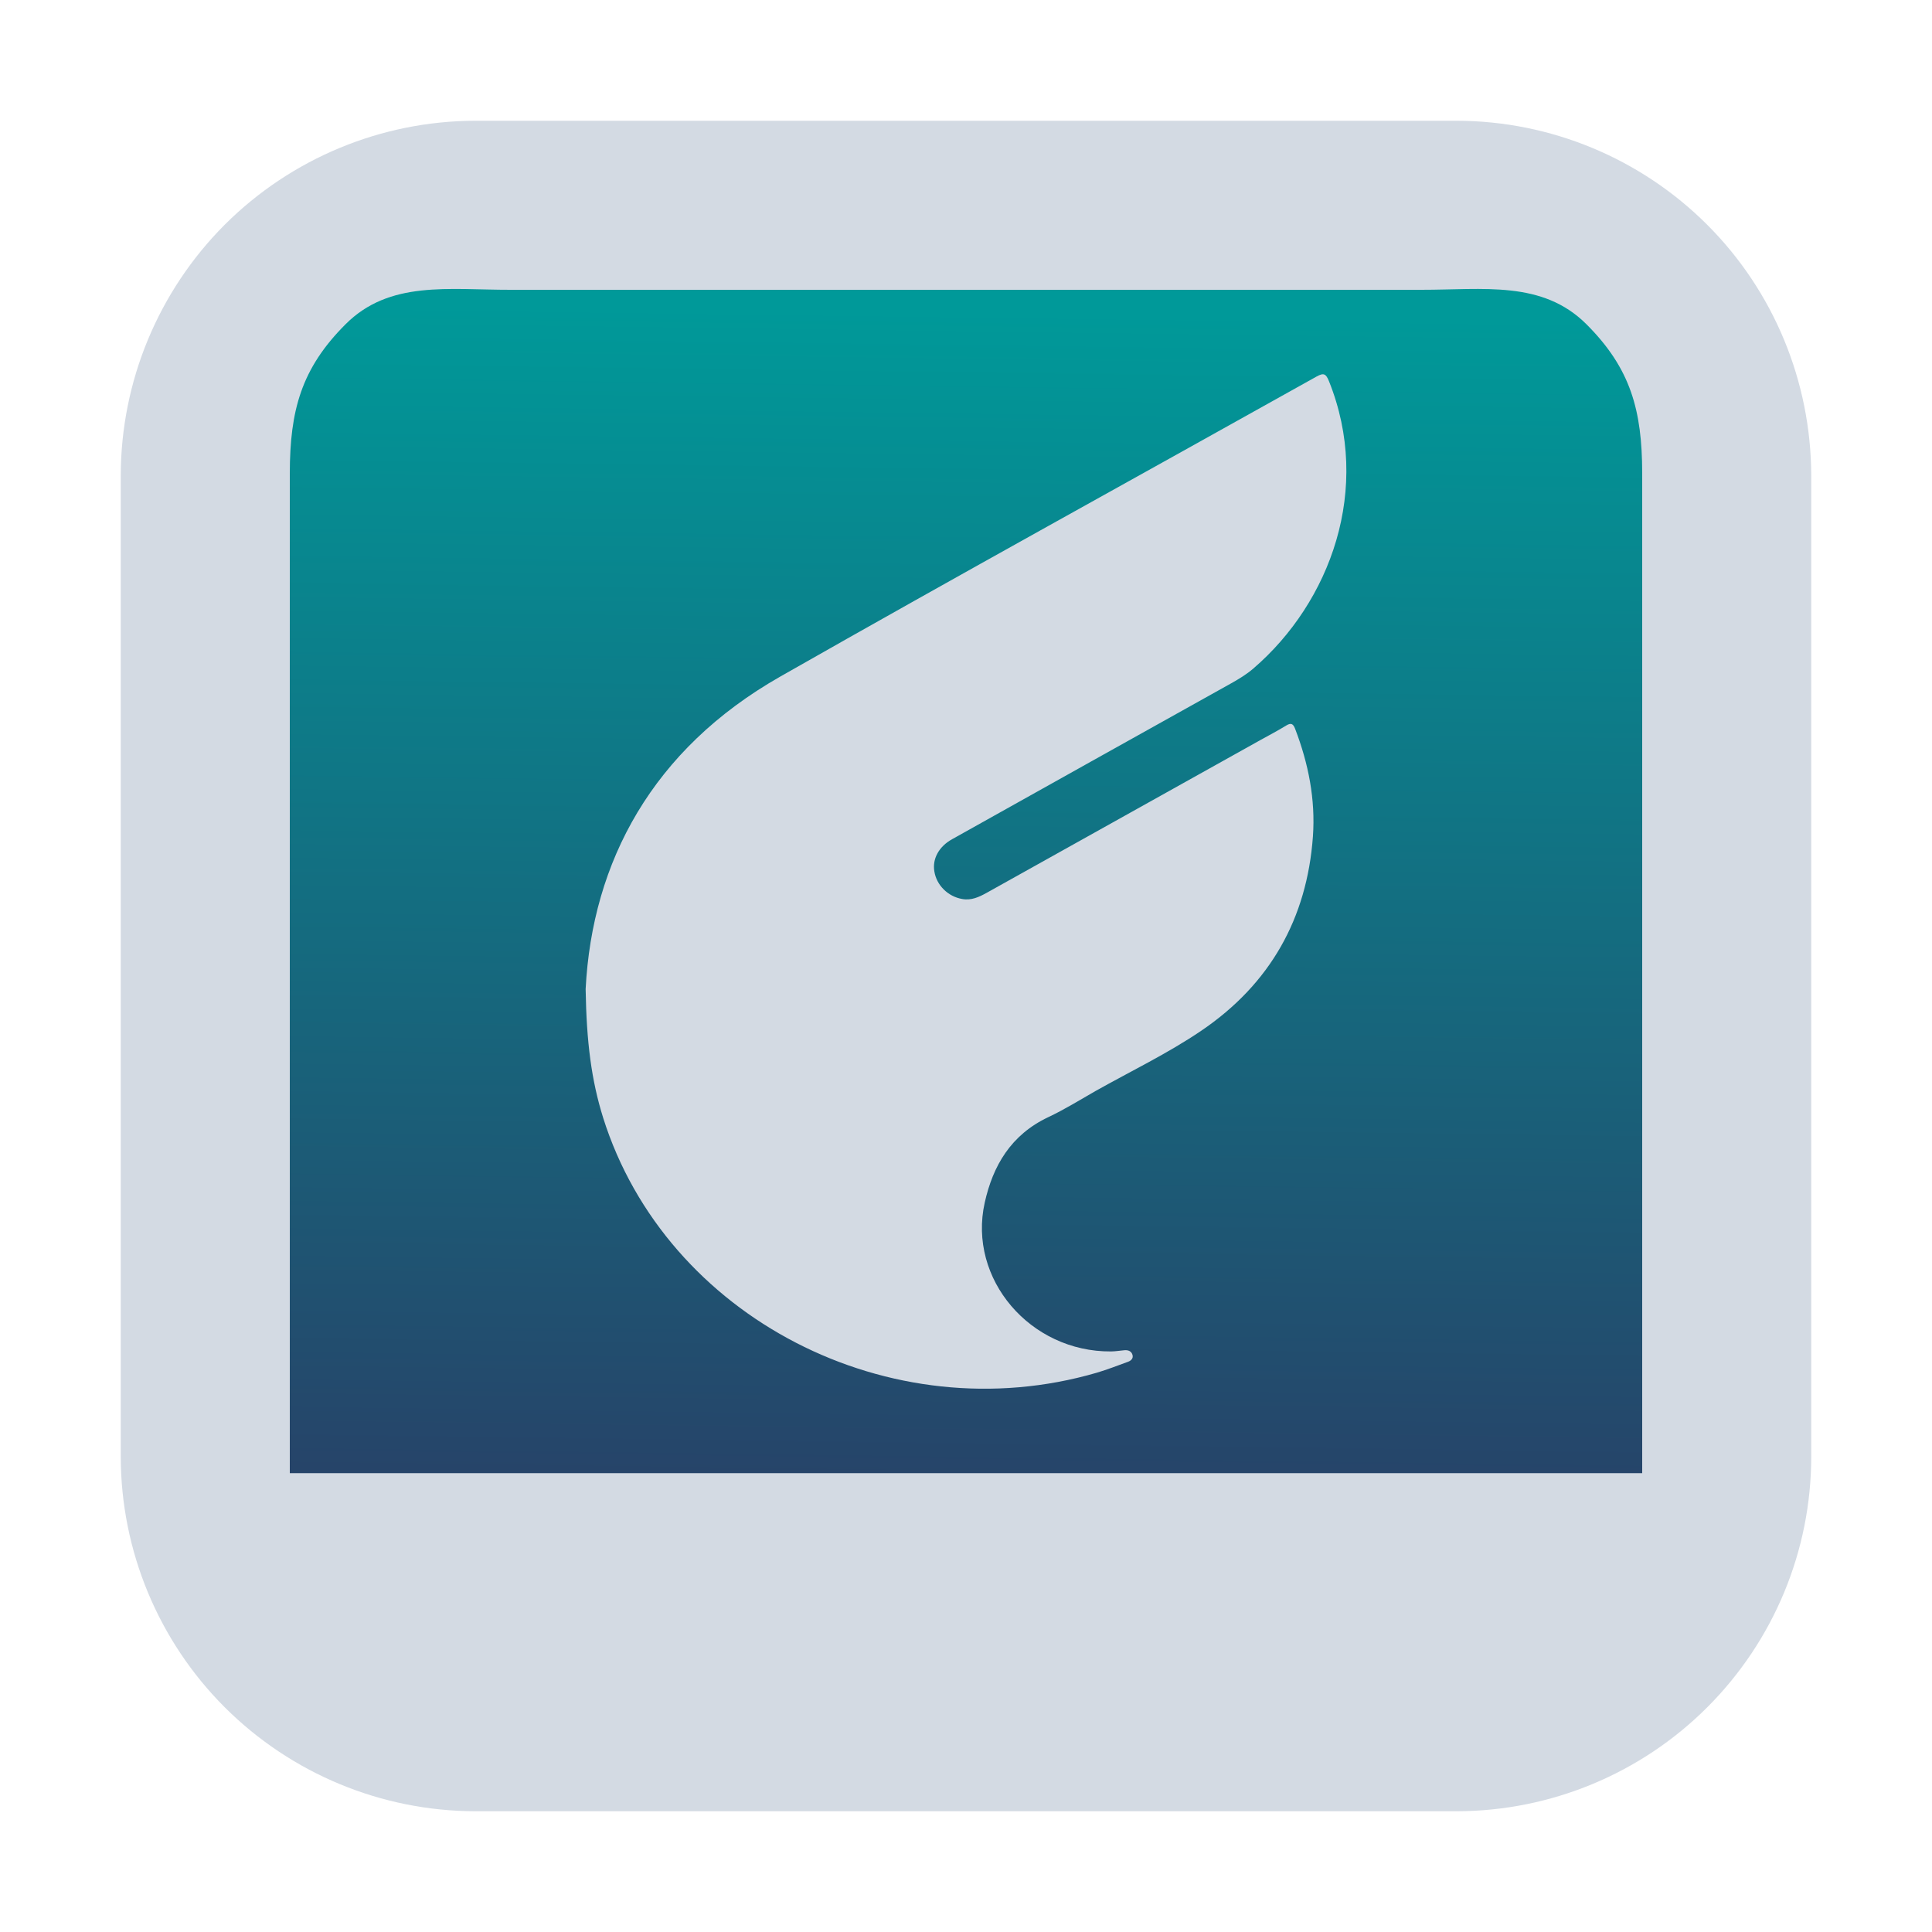 <?xml version="1.0" encoding="UTF-8" standalone="no"?>
<!-- Created with Inkscape (http://www.inkscape.org/) -->

<svg
   width="16"
   version="1.1"
   height="16"
   id="svg1"
   sodipodi:docname="start-here-kde.svg"
   inkscape:version="1.3.2 (091e20ef0f, 2023-11-25)"
   xmlns:inkscape="http://www.inkscape.org/namespaces/inkscape"
   xmlns:sodipodi="http://sodipodi.sourceforge.net/DTD/sodipodi-0.dtd"
   xmlns:xlink="http://www.w3.org/1999/xlink"
   xmlns="http://www.w3.org/2000/svg"
   xmlns:svg="http://www.w3.org/2000/svg">
  <sodipodi:namedview
     id="namedview1"
     pagecolor="#ffffff"
     bordercolor="#999999"
     borderopacity="1"
     inkscape:showpageshadow="2"
     inkscape:pageopacity="0"
     inkscape:pagecheckerboard="0"
     inkscape:deskcolor="#d1d1d1"
     inkscape:zoom="8.4189901"
     inkscape:cx="29.338436"
     inkscape:cy="31.714018"
     inkscape:window-width="1920"
     inkscape:window-height="994"
     inkscape:window-x="0"
     inkscape:window-y="0"
     inkscape:window-maximized="1"
     inkscape:current-layer="layer1" />
  <defs
     id="defs5455">
    <linearGradient
       inkscape:collect="always"
       xlink:href="#linearGradient3204"
       id="linearGradient10400"
       gradientUnits="userSpaceOnUse"
       gradientTransform="matrix(0.303,0,0,0.259,-36.473,-98.276)"
       x1="148.374"
       y1="389.406"
       x2="147.785"
       y2="427.57" />
    <linearGradient
       inkscape:collect="always"
       id="linearGradient3204">
      <stop
         style="stop-color:#009999;stop-opacity:1;"
         offset="0"
         id="stop3200" />
      <stop
         style="stop-color:#274268;stop-opacity:1;"
         offset="1"
         id="stop3202" />
    </linearGradient>
  </defs>
  <g
     inkscape:label="Capa 1"
     inkscape:groupmode="layer"
     id="layer1"
     transform="translate(-419.571,-613.798)">
    <flowRoot
       line-height="125%"
       style="font-size:32.5px;font-family:sans-serif"
       id="flowRoot4170"><flowRegion
         id="flowRegion4172"><rect
           width="87.75"
           x="452.321"
           y="489.798"
           height="48.75"
           id="rect4174" /></flowRegion><flowPara
         id="flowPara4176">Plasm</flowPara></flowRoot>
    <g
       id="16-16-start-here-kde-4"
       transform="translate(419.571,613.798)">
      <path
         style="fill:none"
         d="M 0,0 V 16 H 16 V 0 Z"
         id="path17" />
      <path
         inkscape:connector-curvature="0"
         id="path9068-9-37-8-0-1-0-1-3-7-4-6-1-5"
         d="M 13.932,2.138 1.949,2.138 V 12.492 h 12.102 z"
         style="display:inline;overflow:visible;visibility:visible;fill:url(#linearGradient10400);fill-opacity:1;fill-rule:nonzero;stroke:none;stroke-width:0.392;marker:none"
         sodipodi:nodetypes="cccccc" />
      <path
         d="M 12.062,1 H 3.938 C 3.159,1.001 2.412,1.311 1.861,1.861 1.311,2.412 1.001,3.159 1,3.938 v 8.125 -1.07e-4 c 6.05e-4,0.779 0.311,1.526 0.861,2.076 C 2.412,14.689 3.159,14.999 3.938,15 h 8.125 -1.34e-4 c 0.779,-0.001 1.526,-0.311 2.076,-0.861 0.551,-0.551 0.861,-1.297 0.861,-2.076 V 3.938 C 14.998,3.159 14.689,2.412 14.139,1.862 13.588,1.311 12.841,1.001 12.062,1 Z M 4.232,2.4 h 7.536 c 0.517,7.7e-4 1.005,-0.08 1.371,0.286 0.366,0.366 0.46,0.713 0.461,1.23 V 12.2 H 2.4 V 3.917 C 2.401,3.399 2.495,3.052 2.861,2.686 3.226,2.32 3.714,2.401 4.232,2.4 Z"
         id="path1193-3-9-3"
         style="fill:#d3dae3;fill-opacity:1;stroke-width:0.028"
         sodipodi:nodetypes="ccccccccccccccccccccccccc" />
      <path
         d="M 4.85,8.191 C 4.904,7.136 5.404,6.205 6.462,5.603 7.936,4.764 9.422,3.947 10.902,3.119 c 0.061,-0.034 0.079,-0.024 0.104,0.038 0.357,0.889 0.014,1.829 -0.627,2.38 -0.056,0.048 -0.119,0.086 -0.183,0.122 C 9.425,6.089 8.655,6.519 7.885,6.95 7.775,7.011 7.72,7.113 7.738,7.217 7.756,7.331 7.851,7.425 7.968,7.445 8.044,7.459 8.108,7.429 8.171,7.394 8.926,6.973 9.681,6.551 10.436,6.13 c 0.072,-0.04 0.145,-0.078 0.215,-0.121 0.04,-0.025 0.058,-0.016 0.074,0.025 0.111,0.289 0.17,0.586 0.148,0.894 C 10.824,7.604 10.52,8.149 9.947,8.537 9.671,8.724 9.367,8.87 9.075,9.034 8.945,9.108 8.817,9.188 8.681,9.252 8.372,9.398 8.223,9.654 8.155,9.96 c -0.141,0.632 0.377,1.237 1.046,1.232 0.037,-3.19e-4 0.074,-0.007 0.111,-0.01 0.033,-0.003 0.059,0.009 0.067,0.039 0.008,0.028 -0.012,0.048 -0.038,0.057 -0.085,0.031 -0.17,0.064 -0.257,0.09 C 7.371,11.868 5.516,10.911 4.995,9.257 4.898,8.947 4.857,8.63 4.85,8.191"
         id="path2-3-3-5"
         style="fill:#d3dae3;fill-opacity:1;stroke-width:0.024" />
    </g>
  </g>
</svg>
